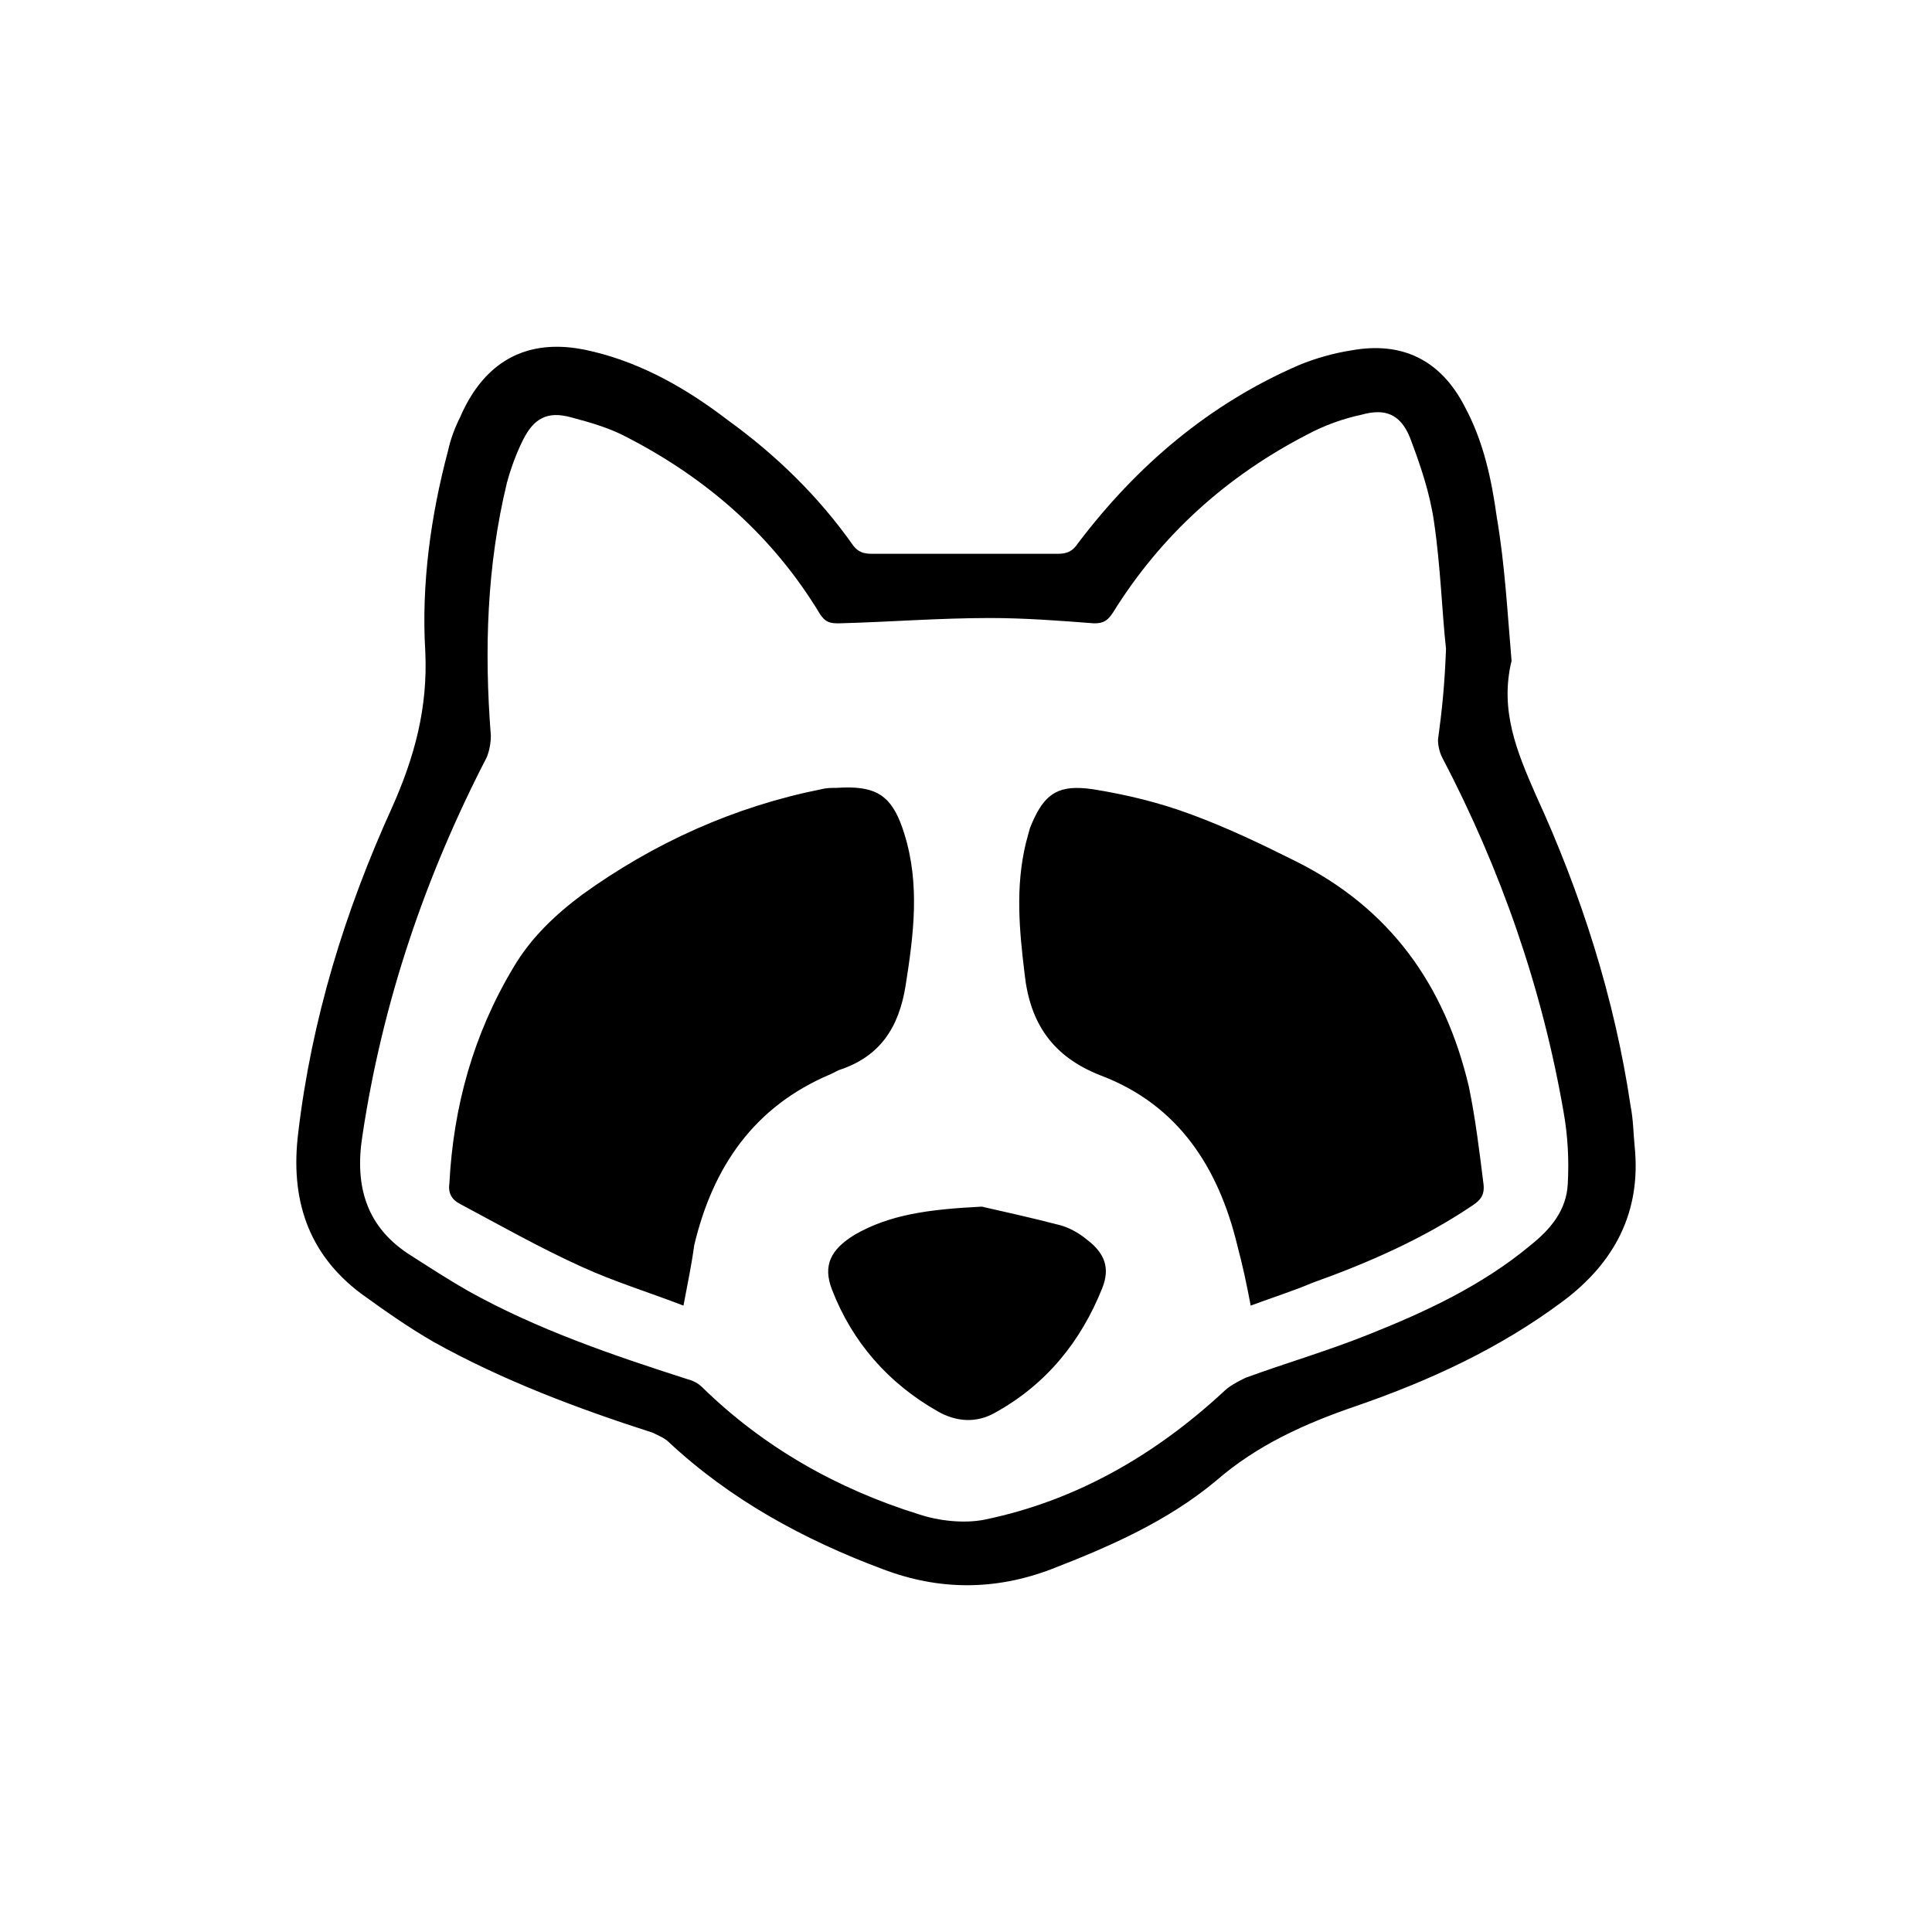 <svg xmlns="http://www.w3.org/2000/svg" width="100%" height="100%" viewBox="-75.52 -43.52 599.04 599.04"><path d="m 98.213,64.016 c -14.173,-0.403 -24.682,7.037 -31.086,21.866 -1.659,3.318 -2.905,6.637 -3.735,10.37 -5.392,20.325 -8.293,41.48 -7.048,62.22 0.83,17.422 -3.318,32.766 -10.37,48.528 -14.518,31.94 -24.888,65.542 -29.036,100.8 -2.489,20.325 2.9,37.332 19.492,49.776 7.466,5.392 14.52,10.368 22.401,14.931 21.57,12.029 44.8,20.735 68.029,28.202 1.659,0.83 3.73,1.664 4.974,2.908 19.081,17.836 41.895,30.28 66.368,39.406 17.422,6.637 34.842,6.637 52.263,0 18.251,-7.052 36.091,-14.931 51.024,-27.375 12.859,-11.2 27.792,-17.843 43.554,-23.235 22.814,-7.881 44.385,-17.831 63.881,-32.349 16.177,-12.029 24.475,-27.79 22.401,-48.115 -0.415,-4.148 -0.419,-8.296 -1.248,-12.444 -4.978,-33.599 -15.346,-65.956 -29.449,-96.652 -5.807,-13.274 -11.203,-26.132 -7.47,-41.48 -1.244,-14.518 -2.072,-29.862 -4.561,-44.38 -1.659,-12.029 -4.15,-23.647 -9.957,-34.432 -7.466,-14.518 -19.496,-20.322 -35.258,-17.418 -5.392,0.83 -11.201,2.487 -16.179,4.561 -27.792,12.029 -50.191,31.105 -68.442,55.163 -1.659,2.489 -3.318,3.322 -6.222,3.322 h -57.651 c -2.489,0 -4.15,-0.413 -5.809,-2.487 C 178.296,110.353 165.02,97.493 150.088,86.708 137.644,77.168 123.955,69.288 108.608,65.555 104.952,64.622 101.484,64.109 98.213,64.016 Z M 351.776,84.286 c 4.569,0.039 7.682,2.529 9.86,7.818 3.318,8.711 6.225,17.417 7.47,26.128 2.074,14.103 2.482,28.206 3.727,39.406 -0.415,11.2 -1.243,19.084 -2.487,28.21 0,1.659 0.418,3.728 1.248,5.388 18.251,34.843 31.108,71.767 37.745,110.343 1.245,7.052 1.662,14.513 1.248,21.98 -0.415,8.296 -5.396,14.102 -11.618,19.079 -14.933,12.444 -32.766,20.745 -50.602,27.796 -12.444,4.978 -25.309,8.708 -37.753,13.27 -2.489,1.244 -4.974,2.487 -7.048,4.561 -21.155,19.496 -45.631,33.599 -73.838,39.406 -6.222,1.244 -14.097,0.421 -20.319,-1.653 -25.303,-7.881 -48.122,-20.74 -67.202,-39.406 -1.244,-1.244 -2.902,-2.081 -4.561,-2.495 -23.229,-7.466 -46.459,-15.346 -68.029,-27.375 -5.807,-3.318 -11.611,-7.05 -17.418,-10.783 -14.103,-8.711 -17.841,-21.57 -15.352,-37.332 6.222,-41.48 19.499,-80.474 38.58,-117.391 0.83,-2.074 1.248,-4.561 1.248,-6.635 -2.074,-26.547 -1.248,-52.681 4.974,-78.399 1.244,-4.563 2.9,-9.122 4.974,-13.27 3.318,-6.637 7.473,-9.122 14.939,-7.048 6.222,1.659 12.026,3.318 17.418,6.222 24.888,12.859 45.215,30.692 59.733,54.75 1.659,2.489 2.905,2.9 5.809,2.9 15.762,-0.415 31.105,-1.653 46.867,-1.653 10.785,0 21.573,0.823 32.358,1.653 2.904,0 4.15,-0.825 5.809,-3.314 14.933,-24.058 35.258,-42.313 60.146,-55.172 5.392,-2.904 11.198,-4.978 17.005,-6.222 1.867,-0.518 3.548,-0.774 5.072,-0.761 z M 188.019,200.648 c -1.334,-0.023 -2.779,0.026 -4.334,0.13 -1.659,0 -2.902,-0.002 -4.561,0.413 -26.962,5.392 -51.852,16.594 -74.251,32.771 -8.296,6.222 -15.761,13.275 -21.153,22.401 -12.444,20.74 -18.669,43.136 -19.914,67.194 -0.415,2.904 0.833,4.978 3.322,6.222 12.444,6.637 24.886,13.693 37.745,19.5 9.955,4.563 20.738,7.875 31.523,12.023 1.244,-6.637 2.492,-12.444 3.322,-18.666 5.807,-24.473 18.663,-43.134 42.306,-53.09 l 2.495,-1.248 c 12.859,-4.148 18.666,-13.269 20.74,-26.127 2.489,-15.762 4.556,-31.526 -0.421,-47.289 -3.267,-10.526 -7.479,-14.07 -16.819,-14.234 z m 71.423,0.162 c -8.354,-0.335 -11.982,3.338 -15.612,12.412 -0.415,1.659 -0.825,2.902 -1.239,4.561 -3.318,13.688 -2.08,26.965 -0.421,40.654 1.659,15.348 8.716,25.716 23.648,31.523 24.058,9.126 36.499,28.618 42.306,52.676 1.659,6.222 2.904,12.029 4.148,18.666 6.637,-2.489 13.272,-4.56 19.079,-7.048 17.422,-6.222 34.428,-13.692 49.776,-24.062 2.489,-1.659 3.736,-3.317 3.322,-6.635 -1.244,-9.955 -2.487,-20.32 -4.561,-30.276 -7.466,-31.525 -24.475,-55.171 -53.511,-69.689 -10.785,-5.392 -21.158,-10.37 -32.358,-14.518 -9.955,-3.733 -20.319,-6.224 -30.689,-7.883 -1.4,-0.207 -2.695,-0.333 -3.889,-0.381 z m -30.543,129.803 c -16.592,0.83 -28.621,2.487 -39.406,8.709 -7.466,4.563 -9.952,9.539 -7.048,17.005 6.222,16.177 17.415,29.034 32.763,37.745 5.807,3.318 12.032,3.732 17.84,0.413 15.762,-8.711 26.547,-21.98 33.184,-38.572 2.489,-6.222 0.831,-10.783 -4.561,-14.931 -2.489,-2.074 -5.392,-3.74 -8.296,-4.569 -9.54,-2.489 -19.082,-4.556 -24.475,-5.801 z"/></svg>
